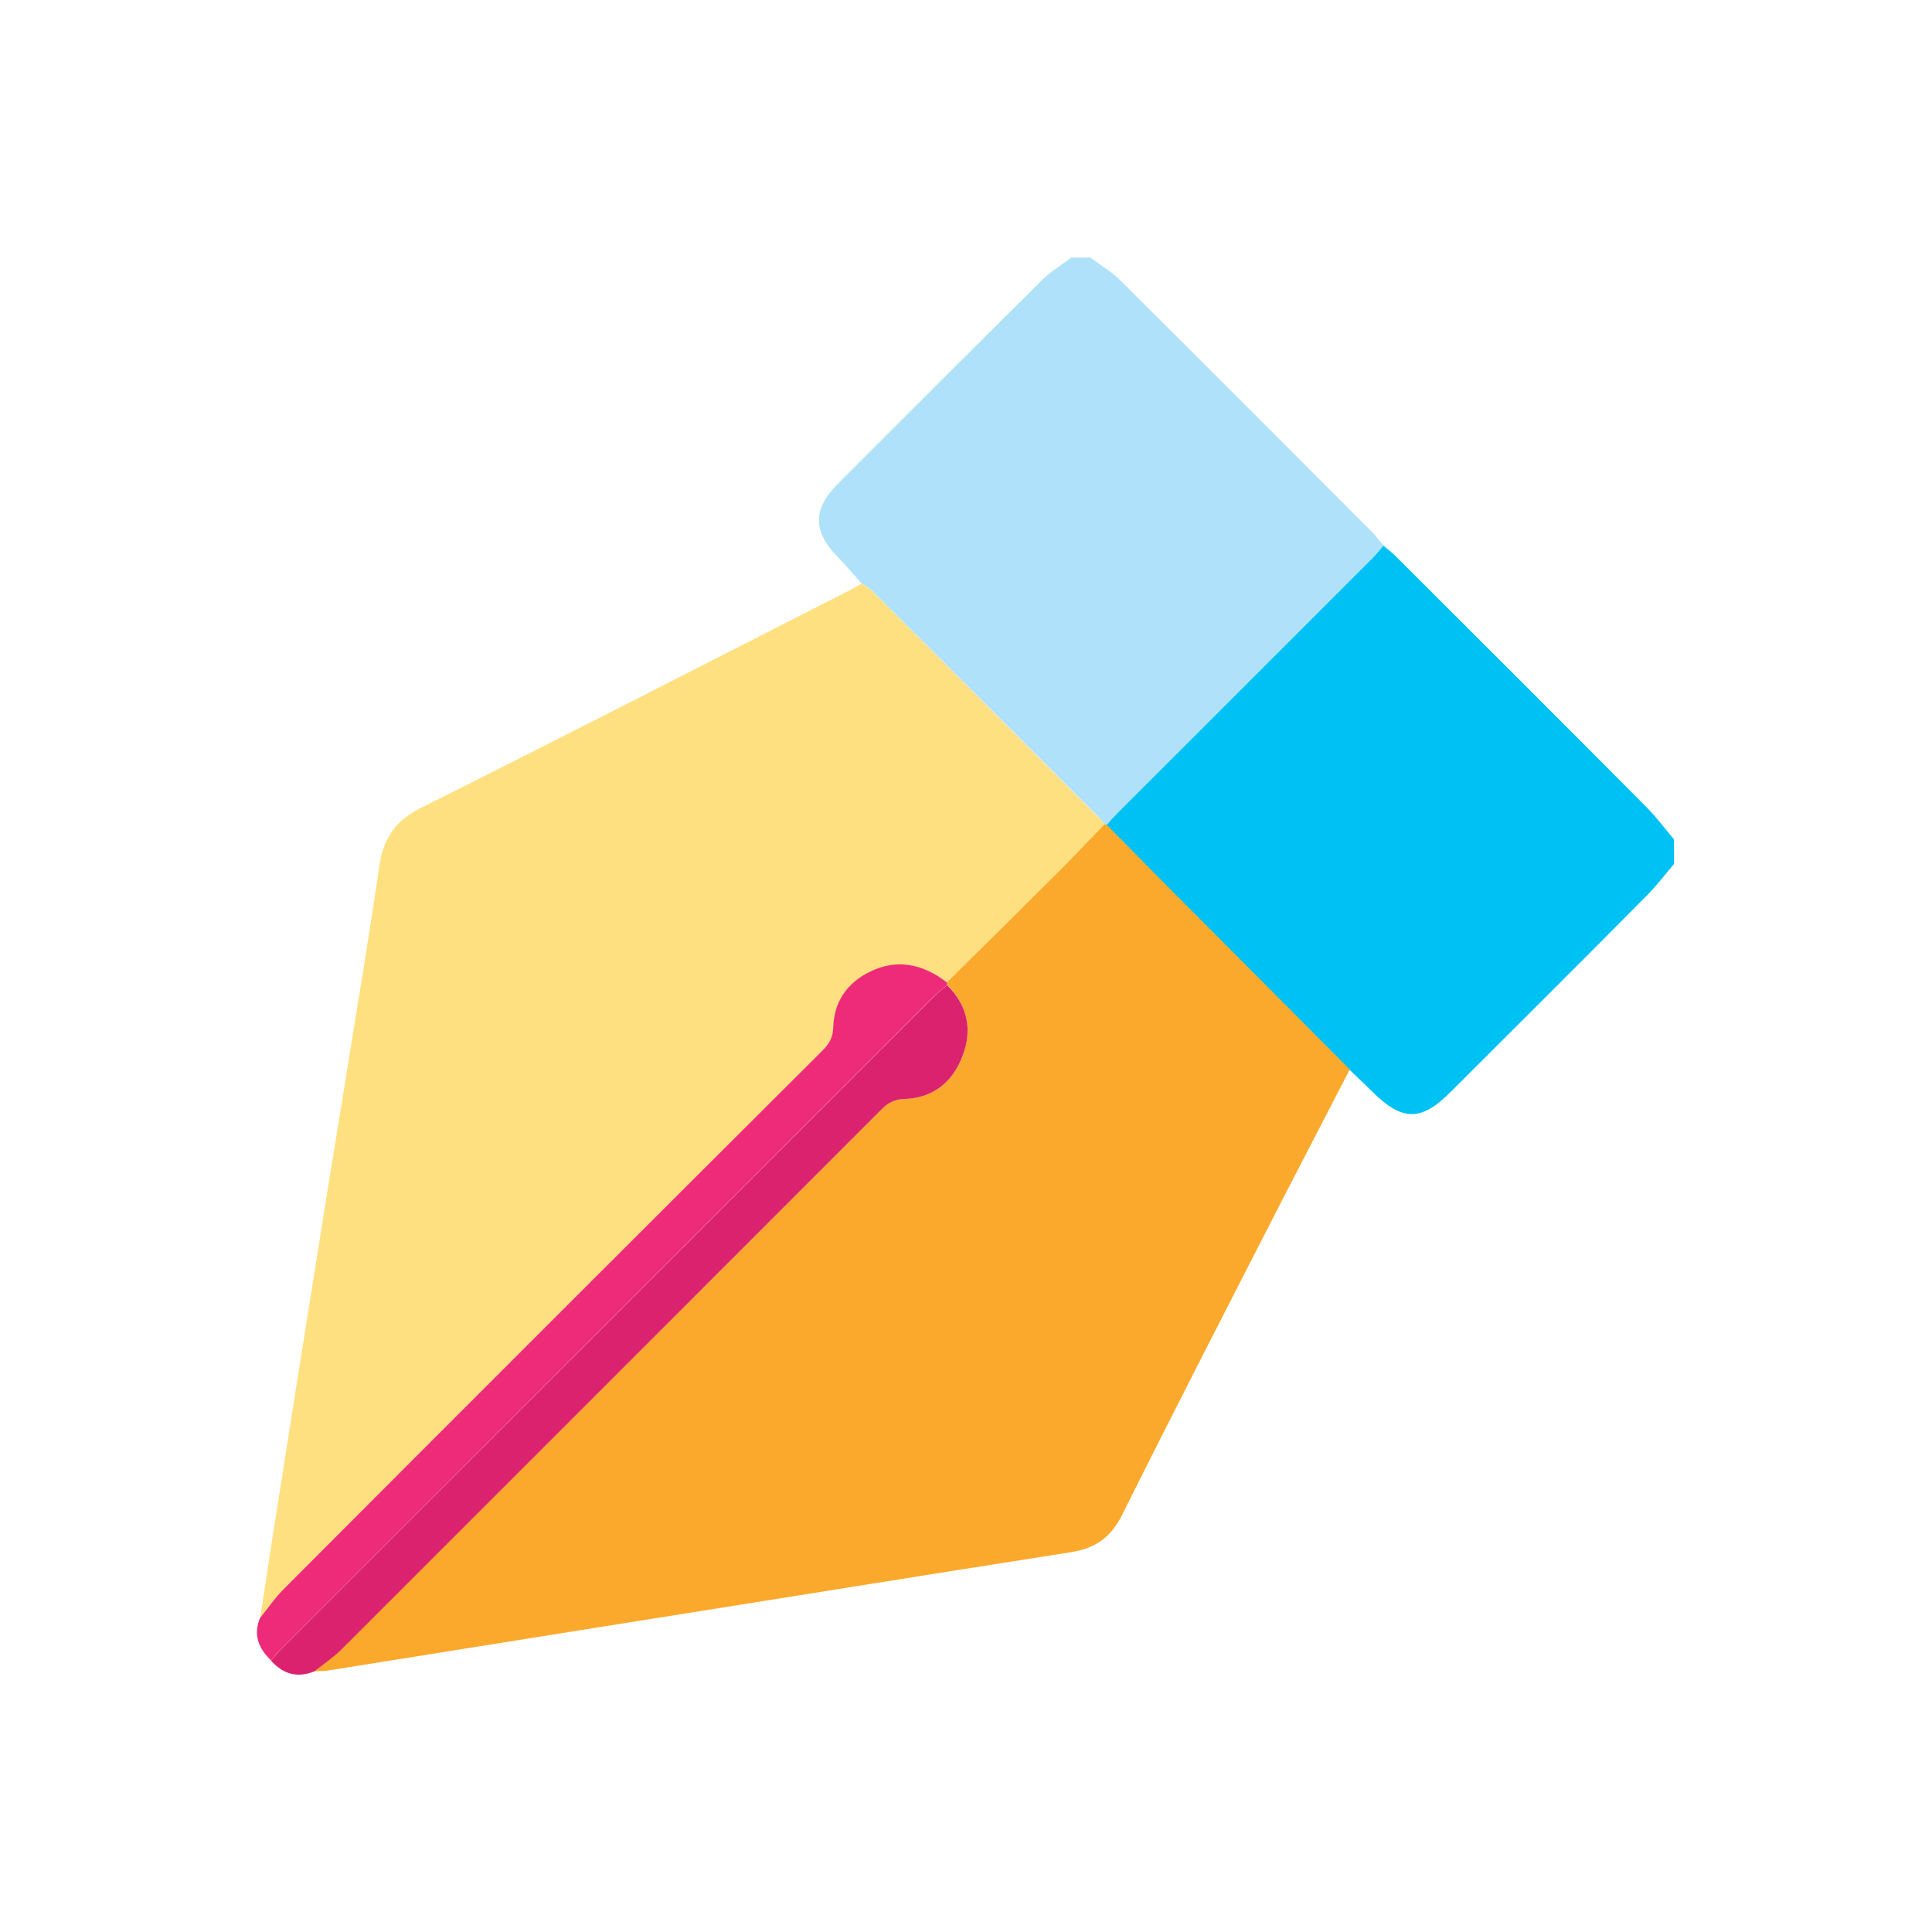<svg width="30" height="30" viewBox="0 0 30 30" fill="none" xmlns="http://www.w3.org/2000/svg">
<path d="M25.995 13.414C25.853 13.582 25.72 13.758 25.565 13.913C24.558 14.929 23.542 15.94 22.53 16.951C22.065 17.42 21.773 17.415 21.299 16.942C21.187 16.83 21.071 16.723 20.959 16.615C20.042 15.694 19.121 14.774 18.204 13.849C17.86 13.505 17.52 13.156 17.18 12.812C17.236 12.747 17.292 12.683 17.352 12.623C18.673 11.302 19.991 9.985 21.312 8.664C21.372 8.604 21.424 8.535 21.48 8.471C21.544 8.527 21.613 8.578 21.674 8.639C22.974 9.934 24.274 11.233 25.565 12.532C25.72 12.687 25.849 12.863 25.991 13.031C25.995 13.156 25.995 13.285 25.995 13.414Z" fill="#00C1F3"/>
<path d="M21.484 8.466C21.428 8.53 21.377 8.599 21.316 8.659C19.995 9.98 18.678 11.297 17.356 12.618C17.296 12.678 17.24 12.742 17.184 12.807C17.171 12.807 17.158 12.807 17.149 12.803C17.128 12.773 17.111 12.742 17.085 12.717C15.901 11.529 14.713 10.346 13.529 9.163C13.486 9.12 13.426 9.094 13.374 9.055C13.245 8.913 13.125 8.767 12.991 8.629C12.625 8.255 12.625 7.902 12.991 7.532C14.055 6.47 15.113 5.407 16.181 4.348C16.314 4.215 16.482 4.116 16.633 4C16.732 4 16.835 4 16.934 4C17.085 4.116 17.253 4.215 17.386 4.344C18.703 5.652 20.016 6.969 21.329 8.285C21.381 8.35 21.433 8.41 21.484 8.466Z" fill="#AFE2FA"/>
<path d="M17.145 12.799C17.158 12.803 17.171 12.803 17.18 12.803C17.52 13.147 17.86 13.496 18.204 13.84C19.121 14.761 20.042 15.686 20.959 16.606C20.615 17.273 20.27 17.936 19.926 18.603C19.086 20.242 18.243 21.881 17.421 23.529C17.248 23.873 17.007 24.041 16.637 24.101C14.218 24.48 11.803 24.871 9.384 25.254C7.946 25.482 6.508 25.715 5.071 25.943C5.006 25.951 4.942 25.947 4.877 25.951C5.019 25.835 5.174 25.732 5.307 25.603C8.101 22.815 10.89 20.027 13.675 17.239C13.783 17.131 13.882 17.071 14.041 17.062C14.48 17.05 14.786 16.809 14.941 16.413C15.1 16.004 15.031 15.613 14.709 15.294C14.704 15.281 14.704 15.268 14.7 15.255C15.303 14.658 15.905 14.064 16.508 13.461C16.723 13.242 16.934 13.018 17.145 12.799Z" fill="#FBA92D"/>
<path d="M17.148 12.801C16.937 13.021 16.726 13.244 16.511 13.46C15.908 14.058 15.305 14.656 14.703 15.254C14.655 15.223 14.612 15.189 14.565 15.159C14.225 14.944 13.863 14.914 13.506 15.094C13.162 15.267 12.959 15.559 12.942 15.946C12.938 16.105 12.877 16.209 12.774 16.316C9.985 19.091 7.2 21.875 4.419 24.663C4.281 24.801 4.165 24.968 4.04 25.123C4.135 24.512 4.225 23.897 4.324 23.286C4.501 22.15 4.681 21.019 4.862 19.887C5.021 18.881 5.185 17.874 5.349 16.867C5.529 15.736 5.723 14.604 5.887 13.468C5.947 13.034 6.123 12.754 6.532 12.547C8.771 11.429 10.996 10.284 13.226 9.149C13.278 9.123 13.325 9.093 13.377 9.062C13.428 9.097 13.489 9.123 13.532 9.17C14.72 10.353 15.903 11.541 17.087 12.724C17.109 12.741 17.13 12.775 17.148 12.801Z" fill="#FFE080"/>
<path d="M14.707 15.297C15.034 15.62 15.103 16.007 14.939 16.416C14.784 16.811 14.479 17.052 14.04 17.065C13.88 17.07 13.777 17.134 13.674 17.241C10.889 20.029 8.099 22.817 5.31 25.605C5.181 25.734 5.026 25.838 4.88 25.954C4.617 26.057 4.402 26.001 4.208 25.786C4.26 25.726 4.307 25.666 4.363 25.61C7.746 22.228 11.13 18.846 14.513 15.465C14.573 15.404 14.642 15.353 14.707 15.297Z" fill="#DB226E"/>
<path d="M14.708 15.294C14.644 15.35 14.575 15.401 14.514 15.461C11.131 18.843 7.748 22.225 4.364 25.607C4.308 25.662 4.261 25.723 4.209 25.783C4.016 25.598 3.929 25.387 4.037 25.125C4.162 24.97 4.274 24.806 4.416 24.664C7.197 21.876 9.982 19.093 12.771 16.313C12.879 16.206 12.935 16.107 12.939 15.943C12.952 15.556 13.154 15.264 13.503 15.091C13.864 14.911 14.222 14.945 14.562 15.156C14.609 15.186 14.657 15.221 14.7 15.251C14.704 15.268 14.708 15.281 14.708 15.294Z" fill="#EE2B79"/>
</svg>
